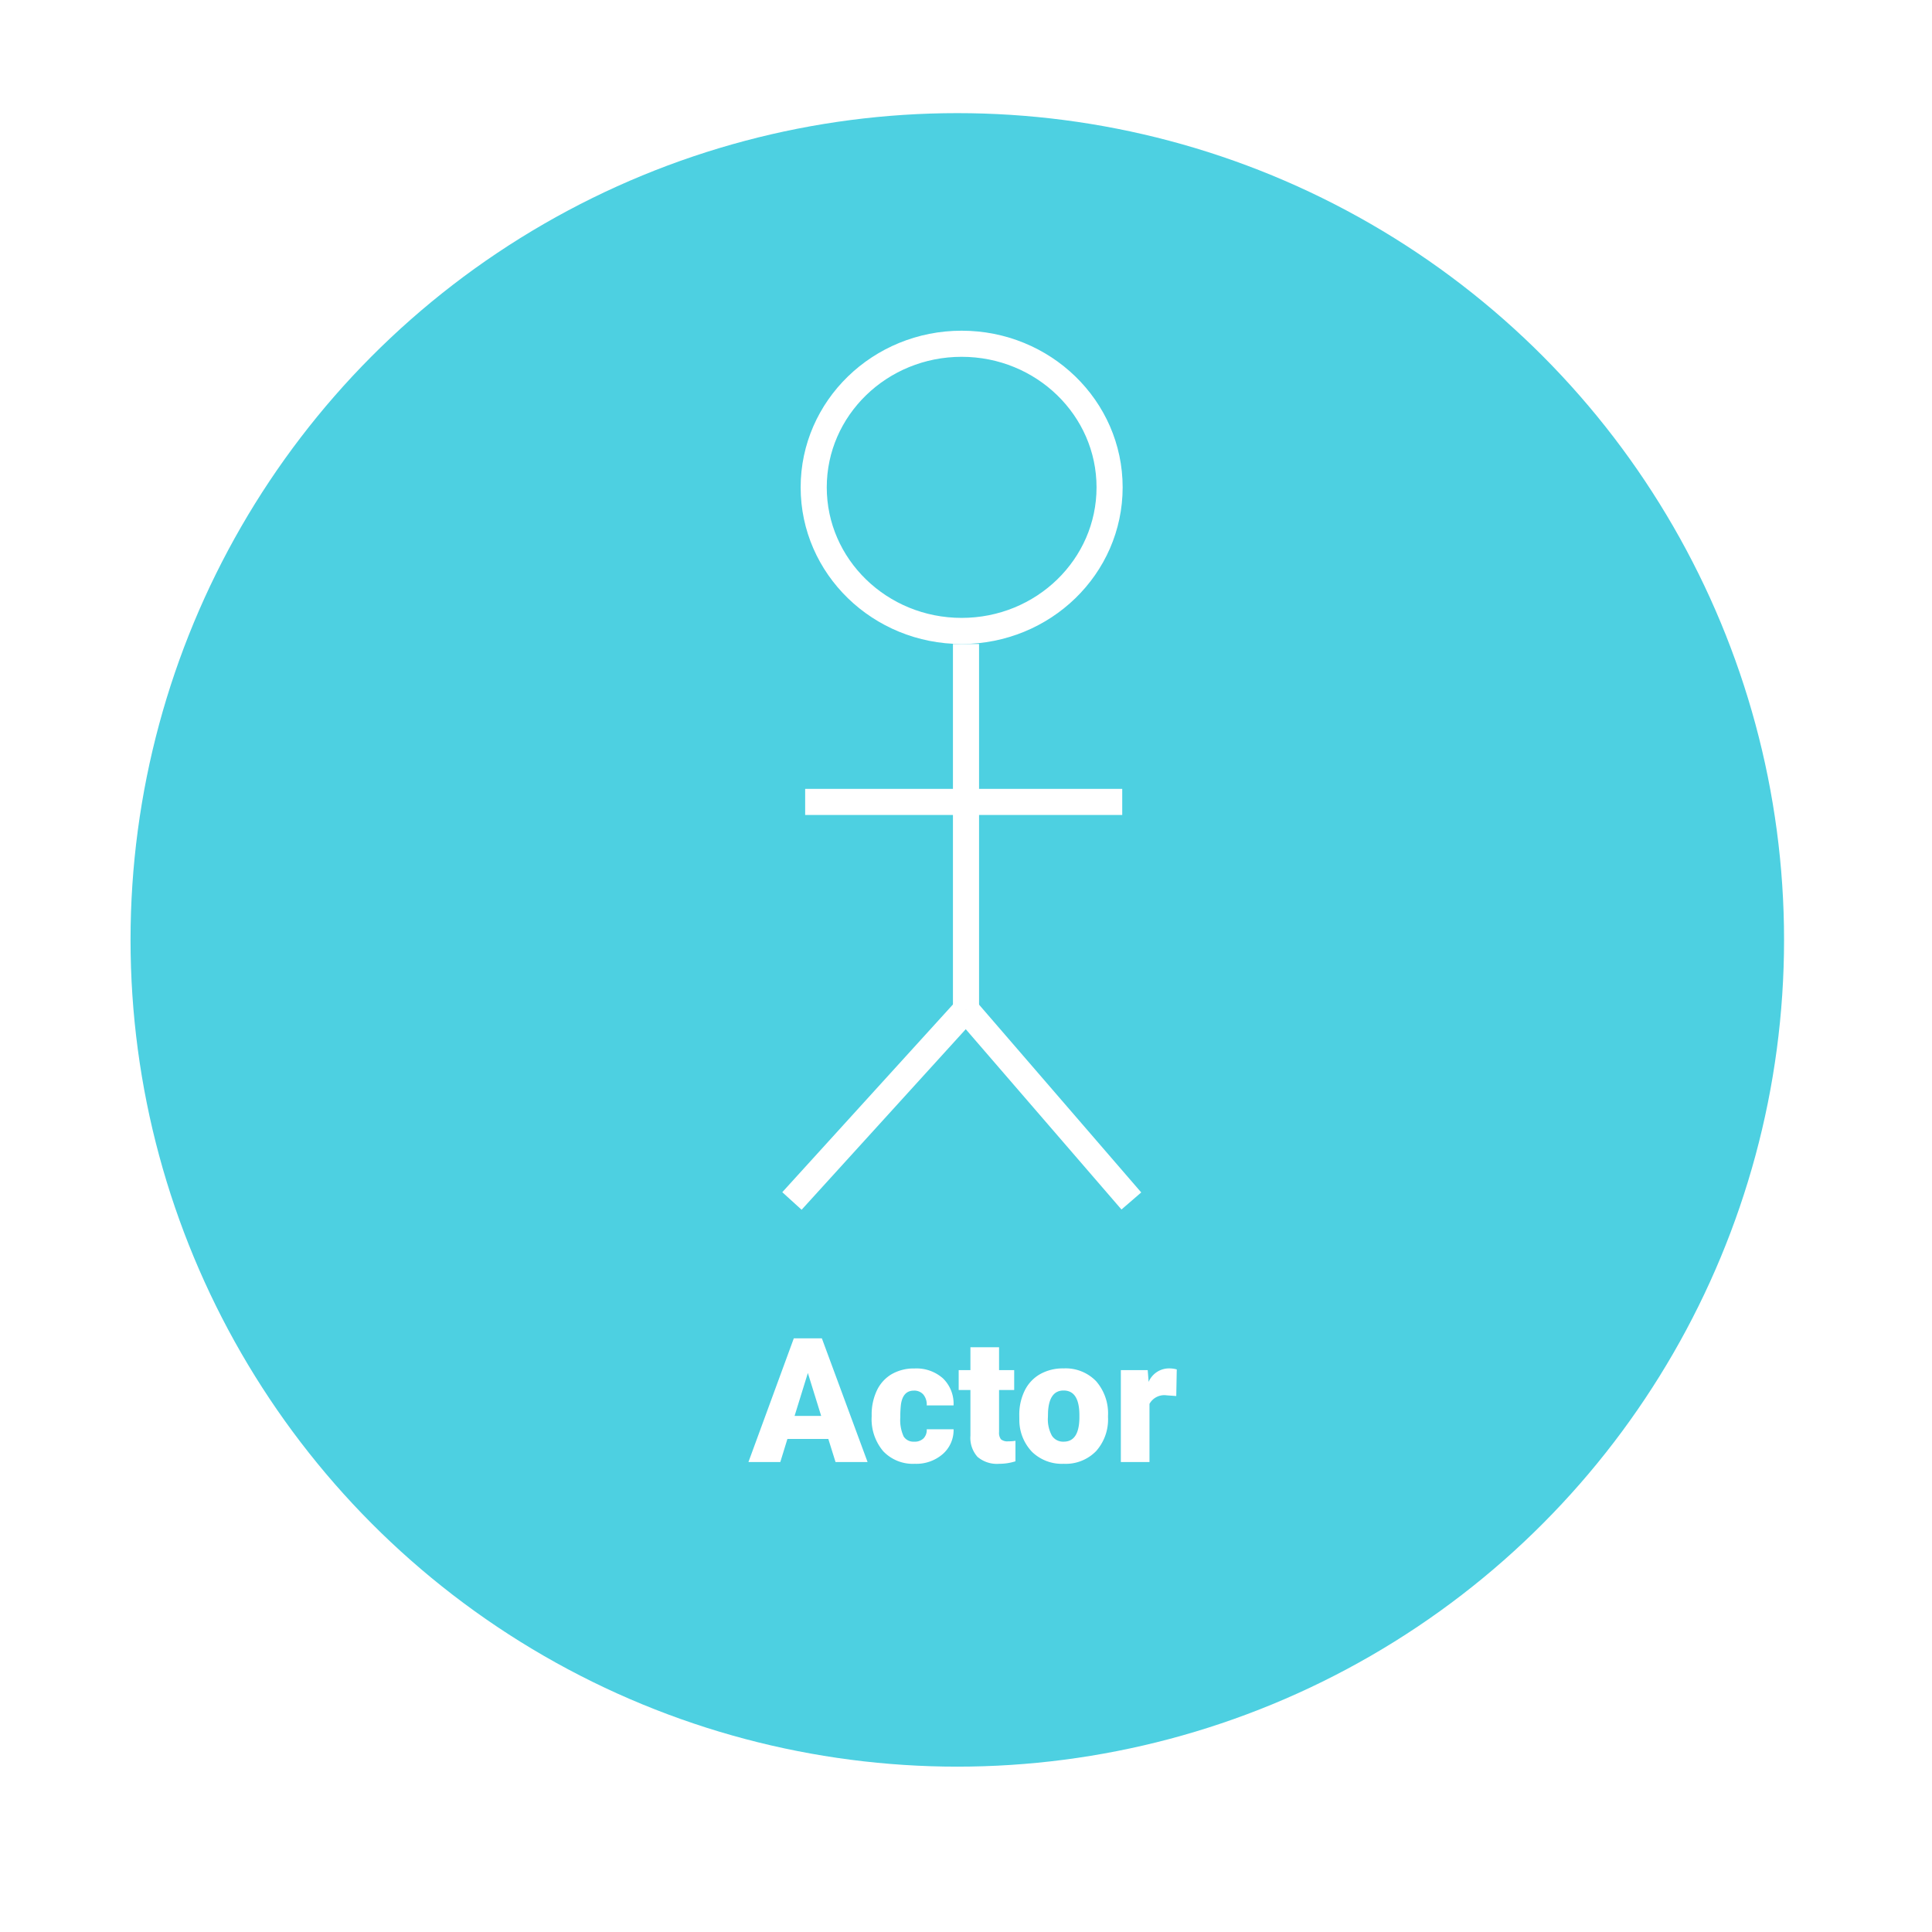 <svg xmlns="http://www.w3.org/2000/svg" xmlns:xlink="http://www.w3.org/1999/xlink" width="222" height="222" viewBox="0 0 222 222">
  <defs>
    <filter id="Elipse_4849" x="0" y="0" width="222" height="222" filterUnits="userSpaceOnUse">
      <feOffset dy="3" input="SourceAlpha"/>
      <feGaussianBlur stdDeviation="3" result="blur"/>
      <feFlood flood-opacity="0.161"/>
      <feComposite operator="in" in2="blur"/>
      <feComposite in="SourceGraphic"/>
    </filter>
  </defs>
  <g id="Grupo_141688" data-name="Grupo 141688" transform="translate(-480 -2056)">
    <g transform="matrix(1, 0, 0, 1, 480, 2056)" filter="url(#Elipse_4849)">
      <circle id="Elipse_4849-2" data-name="Elipse 4849" cx="102" cy="102" r="102" transform="translate(9 6)" fill="#fff"/>
    </g>
    <circle id="Elipse_514" data-name="Elipse 514" cx="95" cy="95" r="95" transform="translate(495 2069)" fill="#4dd0e1"/>
    <path id="Trazado_183813" data-name="Trazado 183813" d="M9.15,16.344h-4.7L3.633,19H-.029L5.186,4.781H8.408L13.662,19H9.98ZM5.273,13.7H8.33L6.8,8.766Zm13.74,2.959a1.464,1.464,0,0,0,1.074-.376,1.379,1.379,0,0,0,.371-1.05h3.086A3.653,3.653,0,0,1,22.3,18.082,4.631,4.631,0,0,1,19.092,19.2a4.689,4.689,0,0,1-3.633-1.445,5.7,5.7,0,0,1-1.328-4v-.137a6.436,6.436,0,0,1,.591-2.827,4.3,4.3,0,0,1,1.7-1.885,5.081,5.081,0,0,1,2.637-.659,4.573,4.573,0,0,1,3.271,1.143,4.053,4.053,0,0,1,1.211,3.1H20.459a1.807,1.807,0,0,0-.4-1.26,1.382,1.382,0,0,0-1.074-.439q-1.279,0-1.494,1.631a11.508,11.508,0,0,0-.068,1.426,4.52,4.52,0,0,0,.381,2.207A1.319,1.319,0,0,0,19.014,16.656ZM28.77,5.807V8.434h1.738v2.285H28.77v4.834a1.234,1.234,0,0,0,.215.83,1.152,1.152,0,0,0,.85.234,4.828,4.828,0,0,0,.82-.059v2.354A6.074,6.074,0,0,1,28.8,19.2a3.448,3.448,0,0,1-2.51-.8,3.282,3.282,0,0,1-.811-2.432V10.719H24.131V8.434h1.348V5.807Zm2.324,7.813a6.236,6.236,0,0,1,.615-2.817,4.4,4.4,0,0,1,1.768-1.9,5.323,5.323,0,0,1,2.705-.664,4.858,4.858,0,0,1,3.74,1.47,5.64,5.64,0,0,1,1.367,4v.117a5.472,5.472,0,0,1-1.372,3.921A4.871,4.871,0,0,1,36.2,19.2a4.927,4.927,0,0,1-3.623-1.353A5.29,5.29,0,0,1,31.1,14.176Zm3.291.205a3.932,3.932,0,0,0,.459,2.148,1.529,1.529,0,0,0,1.357.684q1.758,0,1.8-2.705v-.332q0-2.842-1.816-2.842-1.65,0-1.787,2.451Zm14.746-2.412-1.084-.078a1.947,1.947,0,0,0-1.992.977V19H42.764V8.434H45.85l.107,1.357a2.548,2.548,0,0,1,2.314-1.553,3.209,3.209,0,0,1,.918.117Z" transform="translate(566.029 2205)" fill="#fff"/>
    <g id="Grupo_141589" data-name="Grupo 141589" transform="translate(-472 -1262)">
      <g id="Elipse_4826" data-name="Elipse 4826" transform="translate(1044 3356)" fill="none" stroke="#fff" stroke-width="3">
        <ellipse cx="18.5" cy="18" rx="18.5" ry="18" stroke="none"/>
        <ellipse cx="18.5" cy="18" rx="17" ry="16.5" fill="none"/>
      </g>
      <line id="Línea_235" data-name="Línea 235" y1="42" transform="translate(1063 3392)" fill="none" stroke="#fff" stroke-width="3"/>
      <line id="Línea_236" data-name="Línea 236" y1="22" x2="20" transform="translate(1043 3434)" fill="none" stroke="#fff" stroke-width="3"/>
      <line id="Línea_237" data-name="Línea 237" x1="19" y1="22" transform="translate(1063 3434)" fill="none" stroke="#fff" stroke-width="3"/>
      <line id="Línea_238" data-name="Línea 238" x2="36.434" transform="translate(1044.518 3410.146)" fill="none" stroke="#fff" stroke-width="3"/>
    </g>
  </g>
</svg>
